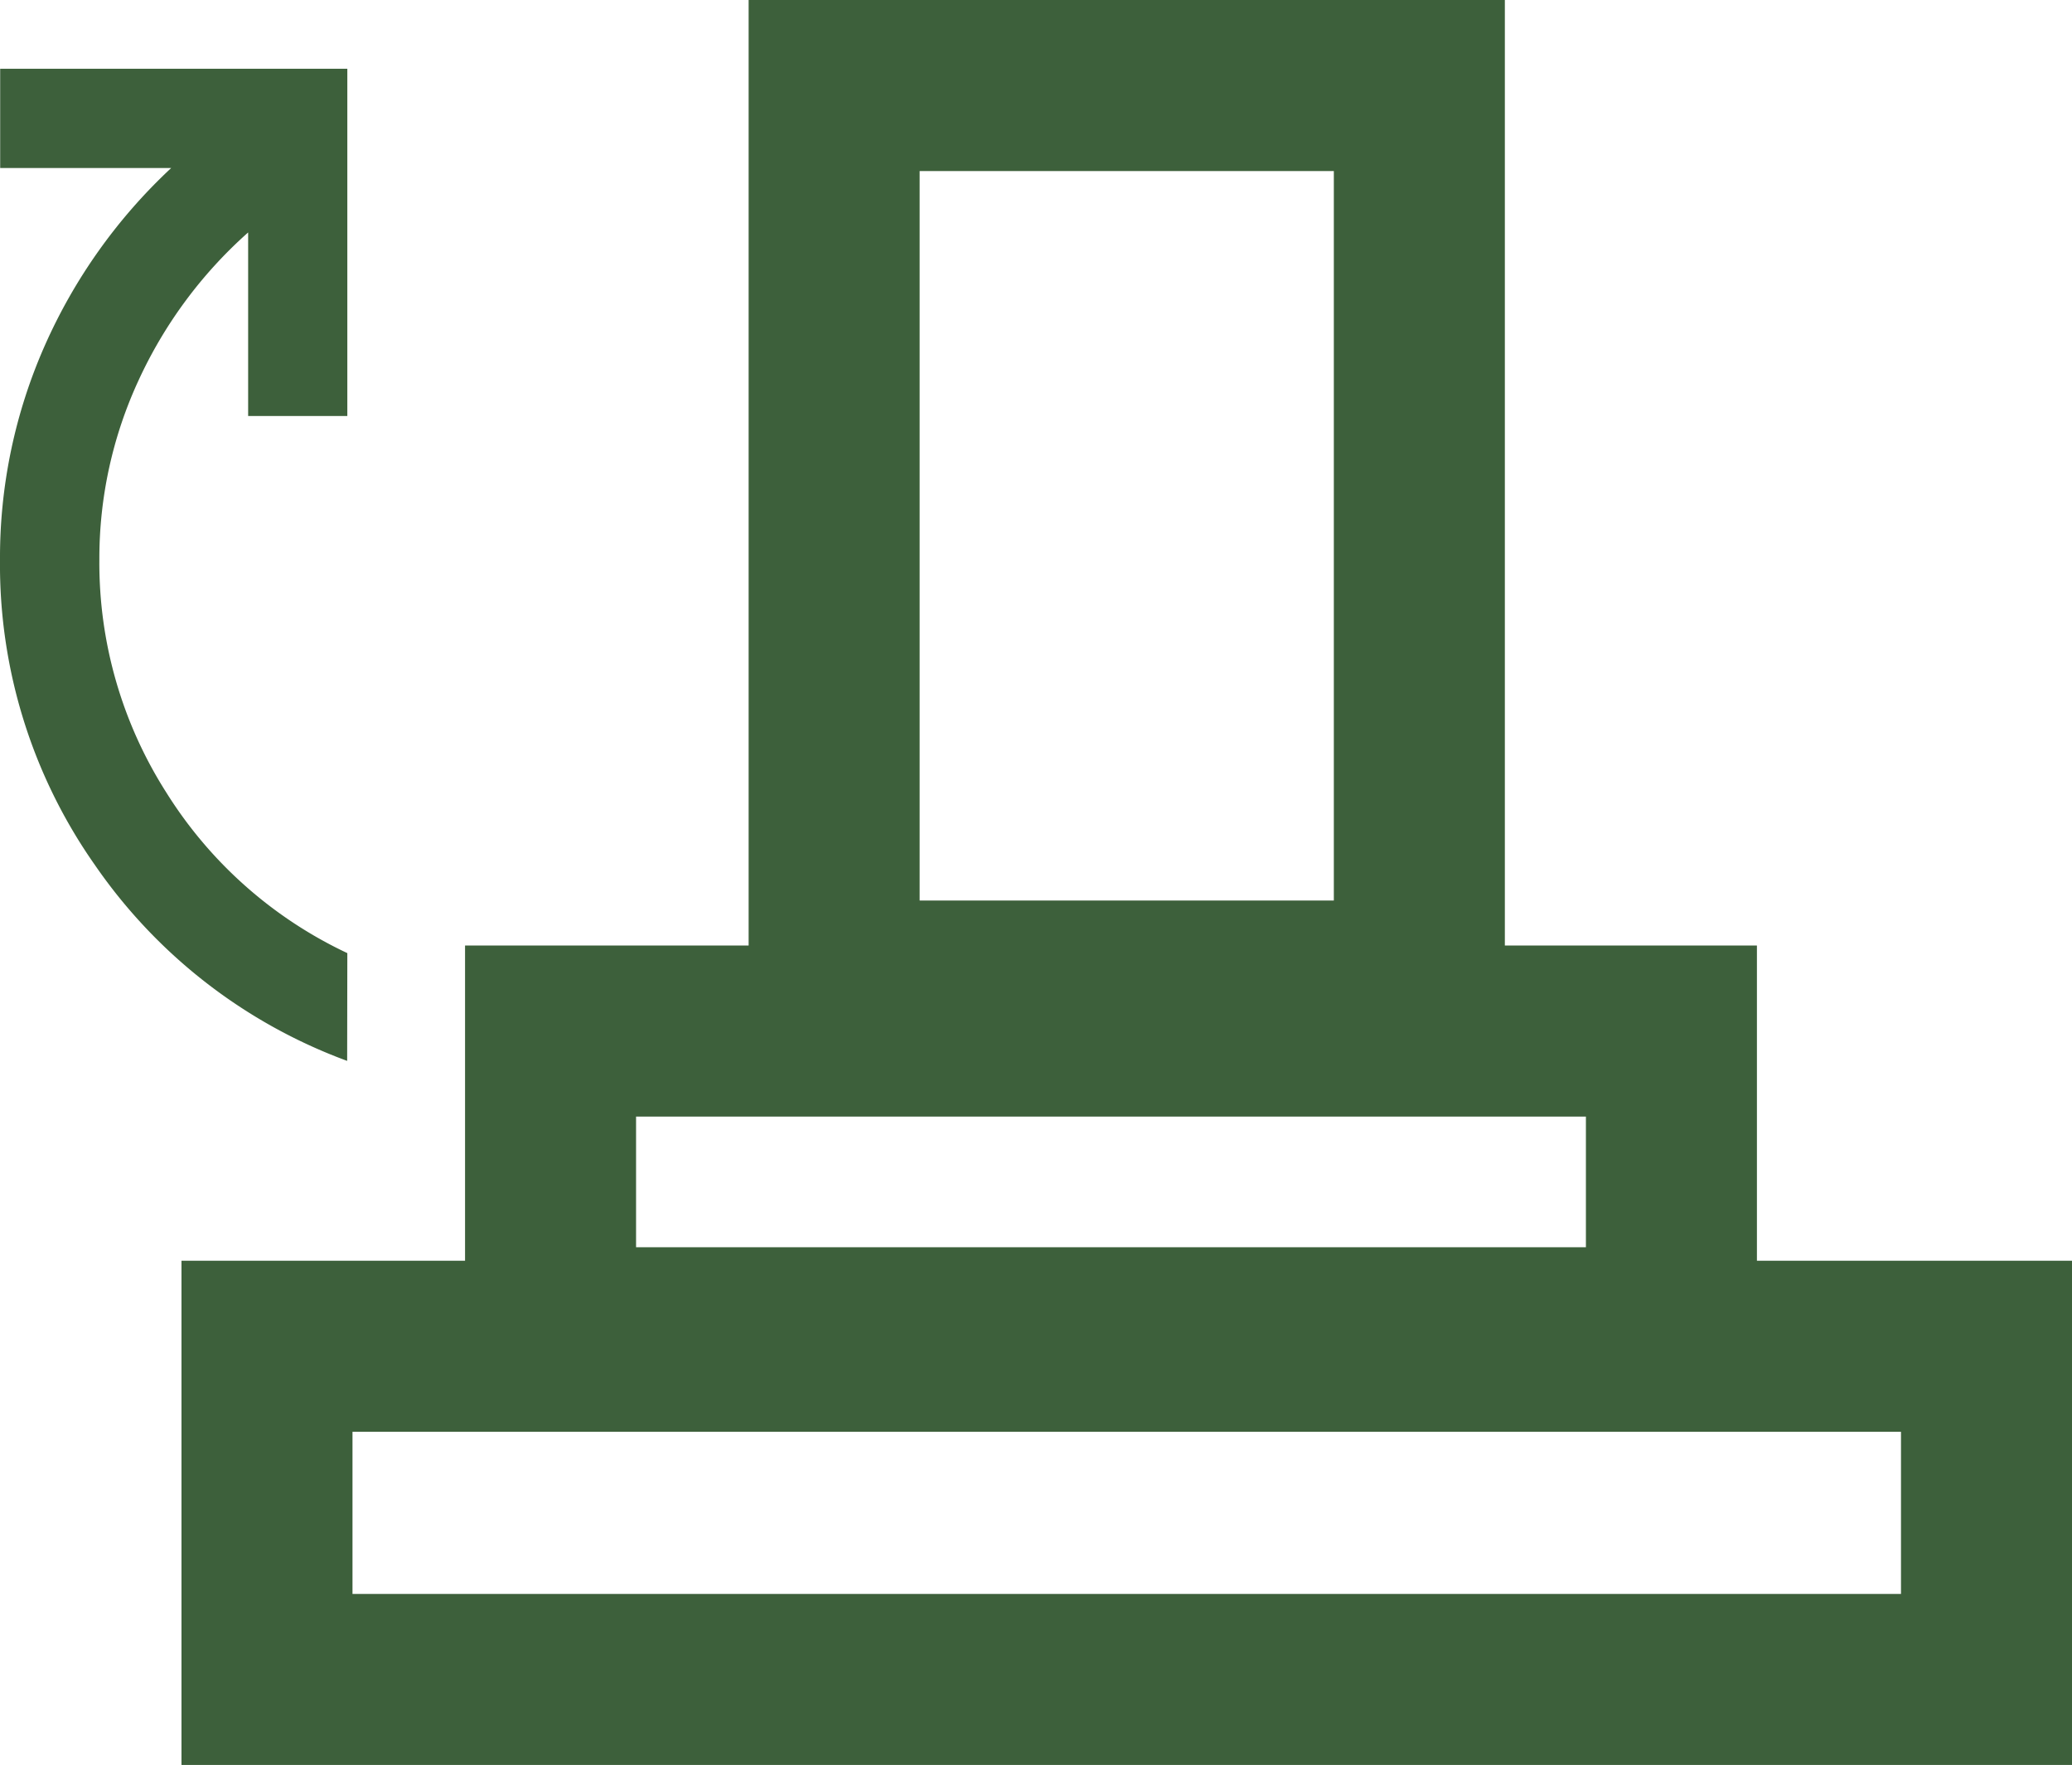 <svg xmlns="http://www.w3.org/2000/svg" width="60.58" height="51.589" viewBox="0 0 60.58 51.589">
  <g id="グループ_334" data-name="グループ 334" transform="translate(-252.241 -1806)">
    <g id="グループ_333" data-name="グループ 333" transform="translate(257.547 1806)">
      <g id="長方形_203" data-name="長方形 203" transform="translate(0 36.85)" fill="none" stroke="#3d603b" stroke-width="5">
        <rect width="55.274" height="14.74" stroke="none"/>
        <rect x="2.5" y="2.5" width="50.274" height="9.74" fill="none"/>
      </g>
      <g id="長方形_204" data-name="長方形 204" transform="translate(8.291 27.637)" fill="none" stroke="#3d603b" stroke-width="5">
        <rect width="37.771" height="13.819" stroke="none"/>
        <rect x="2.5" y="2.5" width="32.771" height="8.819" fill="none"/>
      </g>
      <g id="長方形_205" data-name="長方形 205" transform="translate(16.582 0)" fill="none" stroke="#3d603b" stroke-width="5">
        <rect width="22.11" height="31.322" stroke="none"/>
        <rect x="2.5" y="2.5" width="17.11" height="26.322" fill="none"/>
      </g>
    </g>
    <path id="switch_access_shortcut_FILL0_wght400_GRAD0_opsz24" d="M330.15-851a15.412,15.412,0,0,1-7.377-5.728A15.259,15.259,0,0,1,320-865.645a15.305,15.305,0,0,1,1.305-6.253,15.877,15.877,0,0,1,3.7-5.2h-5V-880h10.15v10.15h-2.9v-5.365a13.105,13.105,0,0,0-3.208,4.332,12.392,12.392,0,0,0-1.142,5.238,12.479,12.479,0,0,0,1.957,6.8,12.524,12.524,0,0,0,5.293,4.695Z" transform="translate(-67.759 2688.009)" fill="#3d603b"/>
  </g>
</svg>
